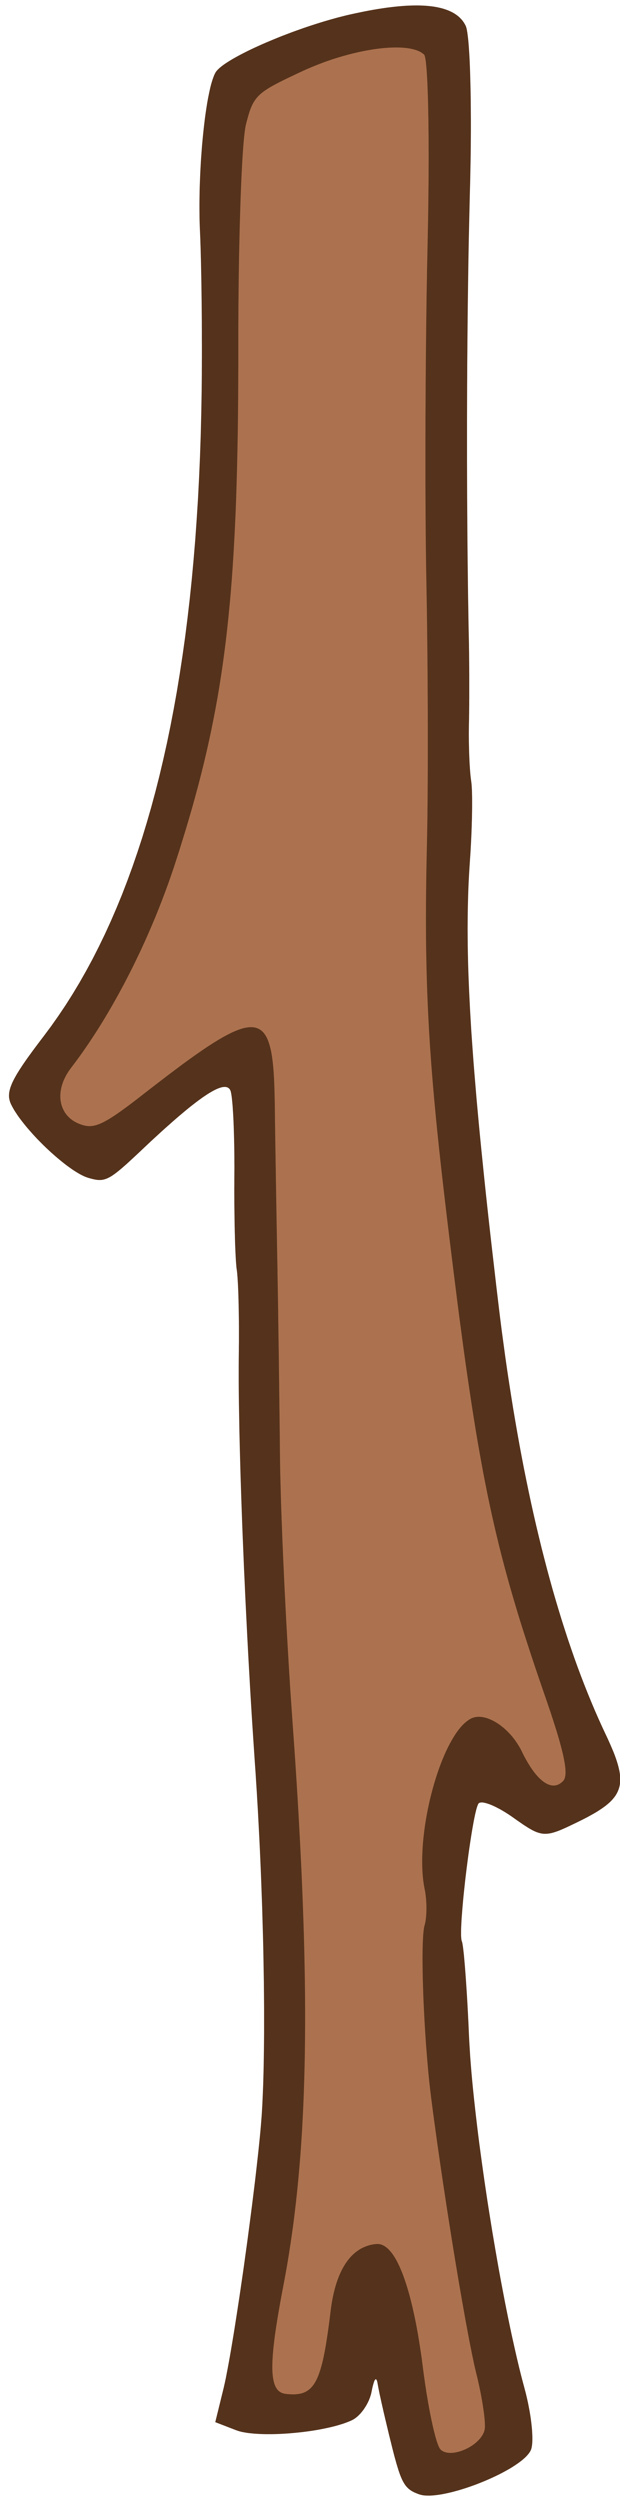 <?xml version="1.0" encoding="UTF-8" standalone="no"?>
<!DOCTYPE svg PUBLIC "-//W3C//DTD SVG 1.1//EN" "http://www.w3.org/Graphics/SVG/1.1/DTD/svg11.dtd">
<svg version="1.1" xmlns="http://www.w3.org/2000/svg" xmlns:xlink="http://www.w3.org/1999/xlink" preserveAspectRatio="xMidYMid meet" viewBox="0 0 160 645" width="160" height="645"><defs><path d="M93.24 7.15L115.58 8.77L114.63 184.77L119.88 313.66L136.55 404.22L152.95 462.07L139.99 469.31L119.93 455.29L113.27 505.7L131.41 631.5L106.87 638.12L96.46 592.8L87.72 619.56L64.08 621.64L75.01 539.42L67.54 395.17L64.3 270.46L24 302.07L9.43 282.36L48.51 201.03L59.41 120.87L58.86 31.82L62.38 19.88L93.24 7.15Z" id="cFbfNF4Xw"></path><path d="M109.1 1.44L109.89 1.48L110.65 1.55L111.38 1.63L112.08 1.73L112.76 1.85L113.41 1.99L114.04 2.14L114.63 2.32L115.2 2.51L115.75 2.72L116.26 2.95L116.75 3.19L117.22 3.46L117.65 3.74L118.06 4.04L118.45 4.36L118.8 4.7L119.13 5.05L119.44 5.43L119.71 5.82L119.96 6.23L120.18 6.66L120.27 6.87L120.35 7.15L120.44 7.48L120.51 7.87L120.59 8.32L120.66 8.82L120.73 9.38L120.8 9.99L120.87 10.65L120.93 11.36L120.99 12.12L121.04 12.92L121.1 13.77L121.15 14.67L121.2 15.6L121.24 16.58L121.28 17.6L121.32 18.66L121.35 19.75L121.38 20.88L121.41 22.04L121.44 23.24L121.46 24.46L121.48 25.72L121.49 27.01L121.5 28.32L121.51 29.66L121.52 31.03L121.52 32.42L121.52 33.83L121.51 35.26L121.5 36.71L121.49 38.17L121.47 39.66L121.45 41.16L121.42 42.67L121.39 44.19L121.36 45.73L121.33 47.27L121.28 48.83L121.22 51.34L121.16 53.91L121.1 56.53L121.04 59.19L120.98 61.89L120.93 64.63L120.88 67.41L120.84 70.23L120.8 73.08L120.76 75.96L120.72 78.87L120.69 81.8L120.66 84.76L120.63 87.74L120.61 90.74L120.58 93.75L120.57 96.78L120.55 99.82L120.54 102.88L120.53 105.93L120.52 109L120.52 112.06L120.52 115.13L120.52 118.19L120.53 121.25L120.54 124.31L120.55 127.35L120.57 130.38L120.59 133.4L120.61 136.4L120.63 139.39L120.66 142.35L120.69 145.29L120.73 148.21L120.76 151.09L120.8 153.95L120.85 156.77L120.89 159.56L120.94 162.31L121 165.03L121.01 165.52L121.02 166.02L121.03 166.53L121.03 167.06L121.04 167.59L121.05 168.13L121.06 168.68L121.06 169.24L121.07 169.8L121.07 170.37L121.08 170.94L121.08 171.52L121.09 172.1L121.09 172.69L121.09 173.27L121.1 173.86L121.1 174.45L121.1 175.04L121.1 175.63L121.1 176.22L121.1 176.8L121.1 177.39L121.1 177.97L121.1 178.54L121.1 179.11L121.1 179.68L121.1 180.24L121.09 180.79L121.09 181.33L121.09 181.87L121.08 182.4L121.08 182.91L121.07 183.42L121.07 183.92L121.06 184.4L121.05 184.87L121.05 185.33L121.04 185.77L121.03 186.2L121.02 186.61L121.01 187.02L121.01 187.43L121 187.85L121 188.27L120.99 188.69L120.99 189.11L120.99 189.54L120.99 189.96L121 190.39L121 190.82L121 191.25L121.01 191.68L121.02 192.1L121.03 192.53L121.04 192.95L121.05 193.37L121.06 193.79L121.07 194.21L121.09 194.62L121.1 195.02L121.12 195.42L121.14 195.82L121.15 196.21L121.17 196.59L121.19 196.97L121.21 197.34L121.24 197.7L121.26 198.05L121.28 198.4L121.31 198.73L121.33 199.05L121.36 199.37L121.38 199.67L121.41 199.97L121.44 200.25L121.47 200.51L121.5 200.77L121.53 201.01L121.56 201.24L121.59 201.45L121.62 201.67L121.65 201.92L121.68 202.18L121.71 202.47L121.73 202.78L121.75 203.12L121.77 203.47L121.79 203.84L121.8 204.23L121.81 204.64L121.82 205.07L121.83 205.51L121.84 205.97L121.84 206.45L121.84 206.94L121.84 207.45L121.84 207.97L121.84 208.5L121.83 209.04L121.82 209.6L121.81 210.17L121.8 210.74L121.79 211.33L121.77 211.93L121.75 212.53L121.74 213.14L121.71 213.76L121.69 214.39L121.67 215.02L121.64 215.65L121.61 216.29L121.58 216.94L121.55 217.58L121.51 218.23L121.48 218.88L121.44 219.53L121.4 220.18L121.36 220.83L121.31 221.48L121.27 222.13L121.15 223.96L121.04 225.81L120.94 227.69L120.86 229.6L120.8 231.54L120.75 233.51L120.71 235.52L120.69 237.56L120.68 239.64L120.69 241.77L120.71 243.94L120.75 246.16L120.8 248.42L120.87 250.74L120.96 253.11L121.06 255.53L121.18 258.01L121.31 260.56L121.46 263.16L121.62 265.83L121.81 268.57L122.01 271.38L122.22 274.25L122.46 277.21L122.71 280.23L122.97 283.34L123.26 286.53L123.56 289.8L123.88 293.15L124.22 296.59L124.58 300.12L124.95 303.75L125.34 307.47L125.75 311.28L126.18 315.2L126.63 319.21L127.1 323.33L127.59 327.55L128.09 331.88L128.62 336.33L129.04 339.81L129.48 343.27L129.94 346.68L130.4 350.07L130.88 353.41L131.38 356.73L131.89 360L132.41 363.25L132.95 366.45L133.5 369.62L134.06 372.76L134.64 375.86L135.23 378.92L135.84 381.95L136.46 384.94L137.09 387.89L137.74 390.81L138.4 393.69L139.08 396.54L139.76 399.34L140.47 402.11L141.18 404.85L141.91 407.54L142.65 410.2L143.41 412.82L144.18 415.4L144.96 417.95L145.76 420.45L146.56 422.92L147.39 425.35L148.22 427.75L149.07 430.1L149.93 432.41L150.81 434.69L151.7 436.93L152.6 439.12L153.51 441.28L154.44 443.4L155.38 445.48L156.33 447.52L156.79 448.49L157.21 449.42L157.61 450.32L157.98 451.19L158.33 452.02L158.64 452.82L158.92 453.59L159.17 454.34L159.39 455.05L159.58 455.74L159.74 456.41L159.87 457.05L159.97 457.67L160.03 458.26L160.06 458.84L160.06 459.4L160.02 459.94L159.96 460.46L159.85 460.97L159.71 461.46L159.54 461.94L159.33 462.4L159.09 462.86L158.81 463.31L158.49 463.74L158.14 464.17L157.75 464.6L157.32 465.02L156.85 465.43L156.35 465.84L155.8 466.25L155.22 466.66L154.6 467.07L153.94 467.49L153.24 467.9L152.49 468.32L151.71 468.75L150.89 469.18L150.02 469.62L149.11 470.07L148.47 470.38L147.86 470.67L147.28 470.95L146.73 471.21L146.2 471.46L145.69 471.69L145.21 471.9L144.75 472.1L144.31 472.28L143.89 472.44L143.48 472.58L143.09 472.71L142.71 472.82L142.35 472.92L141.99 472.99L141.65 473.05L141.31 473.09L140.98 473.11L140.65 473.12L140.33 473.11L140.01 473.08L139.7 473.03L139.38 472.96L139.05 472.87L138.73 472.77L138.4 472.65L138.06 472.51L137.72 472.35L137.36 472.17L137 471.97L136.62 471.75L136.23 471.52L135.83 471.26L135.4 470.99L134.96 470.7L134.5 470.38L134.02 470.05L133.51 469.7L132.99 469.33L132.43 468.93L132.11 468.71L131.8 468.49L131.48 468.28L131.17 468.07L130.85 467.87L130.54 467.67L130.23 467.48L129.93 467.3L129.63 467.12L129.33 466.95L129.04 466.78L128.75 466.63L128.46 466.48L128.18 466.33L127.9 466.19L127.63 466.06L127.37 465.94L127.11 465.82L126.85 465.71L126.61 465.61L126.37 465.52L126.13 465.43L125.91 465.36L125.69 465.29L125.48 465.23L125.27 465.17L125.08 465.13L124.89 465.09L124.72 465.06L124.55 465.04L124.39 465.03L124.25 465.03L124.11 465.04L123.98 465.06L123.87 465.08L123.76 465.12L123.67 465.16L123.59 465.22L123.52 465.28L123.46 465.35L123.33 465.6L123.2 465.95L123.05 466.39L122.9 466.93L122.75 467.54L122.59 468.23L122.43 469L122.26 469.84L122.1 470.73L121.93 471.69L121.76 472.69L121.59 473.75L121.42 474.84L121.25 475.97L121.08 477.13L120.91 478.32L120.75 479.53L120.59 480.75L120.43 481.99L120.28 483.22L120.13 484.46L119.99 485.69L119.86 486.91L119.73 488.11L119.61 489.3L119.5 490.45L119.4 491.57L119.31 492.66L119.23 493.7L119.15 494.69L119.09 495.63L119.05 496.52L119.01 497.33L118.99 498.08L118.99 498.76L118.99 499.35L119.02 499.86L119.06 500.28L119.11 500.61L119.18 500.83L119.22 500.93L119.26 501.06L119.3 501.22L119.34 501.43L119.38 501.66L119.42 501.93L119.47 502.23L119.51 502.57L119.56 502.93L119.6 503.32L119.65 503.75L119.7 504.2L119.75 504.68L119.79 505.19L119.84 505.72L119.89 506.28L119.94 506.86L119.99 507.47L120.04 508.09L120.09 508.75L120.14 509.42L120.19 510.11L120.24 510.82L120.29 511.55L120.34 512.3L120.39 513.07L120.44 513.85L120.49 514.65L120.54 515.47L120.59 516.29L120.64 517.14L120.68 517.99L120.73 518.85L120.78 519.73L120.82 520.62L120.87 521.51L120.91 522.42L120.95 523.33L120.99 524.25L121.03 525.17L121.12 526.92L121.23 528.75L121.35 530.66L121.5 532.64L121.67 534.69L121.86 536.8L122.07 538.97L122.3 541.19L122.55 543.47L122.81 545.79L123.09 548.15L123.38 550.56L123.69 552.99L124.02 555.46L124.36 557.95L124.71 560.46L125.07 562.99L125.45 565.54L125.83 568.09L126.23 570.64L126.64 573.19L127.05 575.74L127.48 578.29L127.91 580.81L128.35 583.33L128.79 585.82L129.24 588.28L129.7 590.71L130.16 593.12L130.62 595.48L131.09 597.8L131.56 600.07L132.03 602.29L132.51 604.46L132.98 606.56L133.45 608.61L133.92 610.58L134.39 612.49L134.86 614.31L135.33 616.06L135.46 616.57L135.6 617.08L135.73 617.6L135.85 618.11L135.97 618.63L136.09 619.14L136.2 619.65L136.31 620.16L136.41 620.67L136.5 621.17L136.6 621.67L136.69 622.17L136.77 622.66L136.85 623.14L136.92 623.62L136.99 624.1L137.05 624.56L137.11 625.02L137.16 625.47L137.21 625.92L137.25 626.35L137.29 626.77L137.32 627.19L137.34 627.59L137.36 627.99L137.38 628.37L137.39 628.73L137.39 629.09L137.39 629.43L137.38 629.76L137.37 630.08L137.35 630.38L137.32 630.66L137.29 630.93L137.25 631.18L137.21 631.42L137.16 631.64L137.1 631.84L137.04 632.02L136.97 632.18L136.75 632.58L136.47 632.99L136.12 633.41L135.72 633.84L135.26 634.27L134.75 634.71L134.19 635.15L133.58 635.59L132.93 636.03L132.24 636.48L131.52 636.92L130.76 637.35L129.96 637.79L129.15 638.22L128.3 638.64L127.44 639.05L126.55 639.46L125.66 639.85L124.74 640.24L123.82 640.61L122.9 640.97L121.97 641.31L121.04 641.64L120.11 641.95L119.19 642.24L118.28 642.51L117.38 642.76L116.5 642.99L115.63 643.19L114.79 643.37L113.97 643.53L113.18 643.65L112.42 643.75L111.69 643.82L111 643.86L110.35 643.86L109.74 643.84L109.18 643.78L108.67 643.68L108.21 643.55L107.92 643.44L107.64 643.34L107.38 643.23L107.12 643.12L106.87 643.01L106.64 642.89L106.41 642.77L106.19 642.64L105.98 642.5L105.78 642.36L105.58 642.21L105.39 642.05L105.21 641.87L105.03 641.69L104.86 641.5L104.69 641.29L104.53 641.07L104.37 640.83L104.22 640.58L104.06 640.31L103.91 640.03L103.76 639.73L103.62 639.41L103.47 639.07L103.33 638.71L103.18 638.33L103.04 637.92L102.89 637.5L102.75 637.05L102.6 636.57L102.45 636.07L102.29 635.55L102.14 635L101.98 634.42L101.81 633.81L101.64 633.17L101.47 632.5L101.29 631.8L101.11 631.07L100.92 630.3L100.8 629.82L100.68 629.34L100.56 628.85L100.44 628.37L100.32 627.88L100.21 627.4L100.09 626.92L99.98 626.44L99.86 625.96L99.75 625.49L99.64 625.02L99.53 624.56L99.42 624.1L99.31 623.64L99.21 623.19L99.1 622.74L99 622.31L98.9 621.88L98.81 621.45L98.71 621.04L98.62 620.63L98.53 620.23L98.44 619.85L98.36 619.47L98.28 619.1L98.2 618.74L98.13 618.4L98.05 618.07L97.98 617.75L97.92 617.44L97.86 617.14L97.8 616.86L97.75 616.6L97.7 616.35L97.65 616.11L97.61 615.89L97.57 615.69L97.54 615.5L97.51 615.34L97.48 615.19L97.45 615.02L97.43 614.86L97.4 614.72L97.37 614.59L97.34 614.46L97.31 614.35L97.27 614.25L97.24 614.16L97.21 614.08L97.18 614.02L97.14 613.96L97.11 613.92L97.07 613.88L97.04 613.86L97 613.85L96.96 613.84L96.92 613.85L96.89 613.88L96.85 613.91L96.81 613.95L96.77 614L96.73 614.07L96.68 614.14L96.64 614.23L96.6 614.33L96.56 614.44L96.51 614.56L96.47 614.69L96.42 614.83L96.38 614.98L96.33 615.15L96.28 615.32L96.23 615.51L96.18 615.71L96.13 615.92L96.08 616.14L96.03 616.37L95.98 616.61L95.93 616.86L95.88 617.12L95.83 617.35L95.78 617.57L95.72 617.79L95.65 618.02L95.58 618.24L95.51 618.46L95.43 618.69L95.34 618.91L95.25 619.14L95.16 619.36L95.05 619.58L94.95 619.8L94.84 620.02L94.73 620.23L94.61 620.44L94.49 620.66L94.36 620.86L94.23 621.07L94.1 621.27L93.97 621.47L93.83 621.67L93.69 621.86L93.54 622.05L93.4 622.23L93.25 622.41L93.1 622.59L92.95 622.76L92.79 622.92L92.63 623.08L92.48 623.23L92.32 623.38L92.16 623.52L92 623.65L91.83 623.78L91.67 623.9L91.51 624.02L91.34 624.12L91.18 624.22L91.01 624.31L90.85 624.4L90.32 624.64L89.75 624.87L89.14 625.1L88.51 625.32L87.84 625.53L87.14 625.74L86.41 625.94L85.66 626.13L84.88 626.31L84.09 626.48L83.27 626.65L82.44 626.81L81.6 626.96L80.74 627.1L79.87 627.23L78.99 627.35L78.11 627.46L77.22 627.56L76.33 627.65L75.44 627.73L74.55 627.81L73.67 627.87L72.8 627.92L71.93 627.96L71.07 627.99L70.23 628.01L69.4 628.01L68.58 628.01L67.79 627.99L67.02 627.96L66.27 627.92L65.55 627.87L64.85 627.8L64.18 627.73L63.55 627.64L62.95 627.53L62.38 627.42L61.86 627.29L61.37 627.14L60.93 626.99L55.55 624.91L57.63 616.44L57.84 615.54L58.07 614.51L58.31 613.37L58.55 612.11L58.81 610.75L59.08 609.29L59.36 607.73L59.64 606.09L59.93 604.37L60.23 602.57L60.53 600.71L60.83 598.78L61.14 596.8L61.45 594.77L61.77 592.69L62.08 590.57L62.39 588.43L62.71 586.26L63.02 584.07L63.32 581.86L63.63 579.65L63.93 577.44L64.22 575.23L64.51 573.03L64.79 570.86L65.07 568.7L65.33 566.58L65.59 564.49L65.84 562.44L66.07 560.44L66.29 558.5L66.5 556.61L66.7 554.8L66.88 553.05L67.05 551.39L67.2 549.81L67.33 548.32L67.44 546.93L67.54 545.64L67.61 544.46L67.7 542.93L67.77 541.34L67.84 539.69L67.91 537.98L67.96 536.21L68.01 534.39L68.05 532.51L68.08 530.58L68.11 528.6L68.13 526.57L68.15 524.5L68.15 522.39L68.15 520.24L68.15 518.05L68.13 515.82L68.11 513.56L68.09 511.27L68.05 508.95L68.01 506.6L67.97 504.22L67.92 501.83L67.86 499.41L67.79 496.98L67.72 494.53L67.65 492.07L67.56 489.59L67.47 487.11L67.38 484.62L67.28 482.12L67.17 479.62L67.06 477.12L66.94 474.62L66.81 472.13L66.68 469.64L66.55 467.16L66.4 464.69L66.26 462.24L66.1 459.8L65.95 457.37L65.78 454.97L65.59 452.14L65.4 449.27L65.21 446.38L65.02 443.46L64.84 440.52L64.66 437.56L64.49 434.59L64.32 431.6L64.15 428.61L63.99 425.61L63.83 422.6L63.68 419.6L63.53 416.6L63.38 413.61L63.24 410.63L63.11 407.66L62.97 404.71L62.85 401.77L62.73 398.87L62.61 395.99L62.5 393.13L62.4 390.32L62.3 387.53L62.21 384.79L62.12 382.09L62.04 379.44L61.97 376.83L61.9 374.28L61.84 371.79L61.78 369.35L61.74 366.98L61.7 364.67L61.66 362.43L61.63 360.26L61.61 358.17L61.6 356.16L61.6 354.23L61.6 352.38L61.61 350.63L61.63 348.96L61.64 348.29L61.64 347.61L61.65 346.93L61.66 346.26L61.66 345.58L61.66 344.91L61.66 344.23L61.66 343.56L61.66 342.89L61.66 342.23L61.65 341.57L61.65 340.92L61.64 340.27L61.63 339.63L61.62 339L61.61 338.37L61.6 337.75L61.59 337.15L61.58 336.55L61.56 335.96L61.55 335.39L61.53 334.83L61.52 334.28L61.5 333.74L61.48 333.22L61.46 332.72L61.44 332.23L61.42 331.75L61.4 331.3L61.37 330.86L61.35 330.44L61.32 330.04L61.3 329.66L61.27 329.3L61.24 328.96L61.22 328.65L61.19 328.35L61.16 328.08L61.13 327.84L61.1 327.62L61.07 327.39L61.03 327.14L61 326.86L60.98 326.55L60.95 326.21L60.92 325.84L60.89 325.45L60.86 325.04L60.84 324.59L60.81 324.13L60.79 323.64L60.76 323.13L60.74 322.6L60.72 322.05L60.69 321.48L60.67 320.89L60.65 320.28L60.63 319.66L60.62 319.01L60.6 318.36L60.58 317.69L60.57 317L60.55 316.3L60.54 315.59L60.53 314.87L60.52 314.13L60.51 313.39L60.5 312.63L60.49 311.87L60.48 311.1L60.47 310.33L60.47 309.55L60.47 308.76L60.46 307.97L60.46 307.17L60.46 306.37L60.47 305.58L60.47 304.77L60.47 303.97L60.48 303.17L60.48 302.37L60.49 301.58L60.49 300.79L60.48 300L60.48 299.22L60.48 298.45L60.47 297.69L60.46 296.93L60.45 296.18L60.44 295.44L60.42 294.71L60.41 294L60.39 293.29L60.37 292.6L60.35 291.92L60.33 291.25L60.31 290.6L60.28 289.96L60.26 289.34L60.23 288.74L60.2 288.15L60.17 287.58L60.14 287.04L60.1 286.51L60.07 286L60.04 285.51L60 285.04L59.96 284.6L59.92 284.18L59.88 283.78L59.84 283.41L59.8 283.06L59.76 282.74L59.71 282.45L59.67 282.18L59.62 281.95L59.58 281.74L59.53 281.56L59.48 281.41L59.43 281.29L59.32 281.08L59.18 280.9L59.02 280.75L58.84 280.63L58.64 280.53L58.42 280.47L58.18 280.43L57.91 280.43L57.62 280.45L57.31 280.5L56.98 280.58L56.63 280.7L56.25 280.84L55.85 281.01L55.43 281.21L54.99 281.44L54.52 281.71L54.02 282L53.51 282.32L52.97 282.68L52.4 283.06L51.82 283.48L51.2 283.93L50.56 284.41L49.9 284.92L49.21 285.46L48.5 286.03L47.76 286.64L47 287.28L46.21 287.94L45.39 288.65L44.55 289.38L43.69 290.15L42.79 290.94L41.87 291.77L40.92 292.64L39.95 293.53L38.94 294.46L37.91 295.43L36.86 296.42L36.21 297.04L35.59 297.62L35 298.17L34.43 298.7L33.89 299.2L33.38 299.67L32.89 300.12L32.42 300.54L31.97 300.93L31.55 301.3L31.14 301.65L30.75 301.97L30.38 302.27L30.02 302.55L29.68 302.81L29.35 303.04L29.04 303.26L28.74 303.45L28.44 303.63L28.16 303.78L27.88 303.92L27.61 304.04L27.35 304.14L27.09 304.23L26.84 304.3L26.59 304.36L26.34 304.4L26.09 304.43L25.84 304.44L25.59 304.44L25.33 304.43L25.08 304.41L24.81 304.37L24.54 304.33L24.27 304.27L23.98 304.21L23.69 304.14L23.38 304.05L23.06 303.97L22.73 303.87L22.33 303.73L21.9 303.57L21.45 303.36L20.98 303.13L20.5 302.87L19.99 302.57L19.47 302.25L18.94 301.91L18.4 301.54L17.84 301.14L17.27 300.73L16.7 300.29L16.12 299.83L15.53 299.35L14.94 298.86L14.34 298.35L13.75 297.83L13.15 297.3L12.56 296.75L11.96 296.19L11.38 295.63L10.79 295.05L10.22 294.47L9.65 293.89L9.1 293.3L8.55 292.71L8.02 292.11L7.5 291.52L6.99 290.93L6.51 290.35L6.04 289.76L5.59 289.19L5.16 288.62L4.75 288.06L4.37 287.5L4.01 286.96L3.68 286.44L3.38 285.92L3.11 285.42L2.86 284.94L2.75 284.69L2.65 284.44L2.56 284.19L2.49 283.94L2.43 283.69L2.38 283.43L2.34 283.17L2.32 282.9L2.32 282.63L2.33 282.35L2.35 282.06L2.39 281.76L2.45 281.46L2.52 281.15L2.61 280.83L2.71 280.49L2.84 280.15L2.98 279.79L3.13 279.42L3.31 279.04L3.51 278.64L3.72 278.23L3.96 277.8L4.21 277.35L4.48 276.89L4.78 276.41L5.09 275.91L5.43 275.4L5.78 274.86L6.16 274.3L6.56 273.72L6.98 273.12L7.43 272.49L7.9 271.85L8.39 271.17L8.91 270.47L9.45 269.75L10.01 269L10.6 268.22L11.21 267.42L13.17 264.79L15.07 262.09L16.93 259.32L18.74 256.46L20.5 253.53L22.21 250.52L23.88 247.43L25.49 244.26L27.06 241.02L28.58 237.69L30.05 234.29L31.48 230.81L32.85 227.25L34.18 223.61L35.46 219.89L36.7 216.1L37.88 212.22L39.02 208.27L40.11 204.23L41.15 200.12L42.14 195.92L43.09 191.65L43.99 187.29L44.84 182.86L45.65 178.34L46.4 173.74L47.11 169.07L47.78 164.31L48.39 159.47L48.96 154.55L49.48 149.54L49.95 144.46L50.38 139.3L50.75 134.05L51.09 128.72L51.37 123.31L51.61 117.82L51.8 112.24L51.94 106.58L52.04 100.84L52.05 99.8L52.06 98.75L52.07 97.68L52.08 96.59L52.08 95.5L52.09 94.39L52.09 93.27L52.1 92.15L52.1 91.01L52.1 89.88L52.1 88.73L52.09 87.59L52.09 86.44L52.09 85.3L52.08 84.15L52.08 83.01L52.07 81.87L52.06 80.74L52.05 79.61L52.04 78.49L52.03 77.38L52.01 76.28L52 75.19L51.98 74.12L51.97 73.06L51.95 72.01L51.93 70.99L51.91 69.98L51.89 68.99L51.87 68.03L51.85 67.08L51.82 66.16L51.8 65.27L51.78 64.4L51.75 63.56L51.72 62.75L51.7 61.97L51.67 61.23L51.64 60.51L51.61 59.83L51.56 58.67L51.52 57.49L51.49 56.29L51.48 55.08L51.47 53.85L51.47 52.61L51.48 51.37L51.5 50.11L51.52 48.85L51.56 47.59L51.61 46.32L51.66 45.06L51.72 43.8L51.79 42.55L51.86 41.3L51.95 40.06L52.04 38.84L52.13 37.63L52.24 36.43L52.35 35.25L52.47 34.1L52.59 32.96L52.72 31.85L52.85 30.77L52.99 29.71L53.14 28.68L53.29 27.69L53.44 26.73L53.6 25.81L53.77 24.93L53.94 24.09L54.11 23.29L54.28 22.54L54.46 21.83L54.65 21.17L54.84 20.57L55.03 20.02L55.22 19.52L55.41 19.09L55.61 18.71L55.8 18.42L56.06 18.12L56.37 17.8L56.73 17.47L57.16 17.12L57.63 16.76L58.15 16.4L58.73 16.02L59.35 15.63L60.01 15.23L60.72 14.83L61.46 14.42L62.25 14L63.07 13.58L63.92 13.15L64.81 12.72L65.72 12.29L66.67 11.86L67.64 11.42L68.63 10.99L69.65 10.56L70.68 10.13L71.73 9.7L72.8 9.27L73.88 8.86L74.98 8.44L76.08 8.03L77.19 7.64L78.31 7.24L79.43 6.86L80.55 6.49L81.67 6.13L82.78 5.78L83.9 5.44L85 5.12L86.1 4.81L87.18 4.51L88.26 4.24L89.31 3.97L90.35 3.73L91.63 3.45L92.87 3.19L94.09 2.94L95.28 2.71L96.44 2.5L97.58 2.31L98.69 2.14L99.77 1.98L100.82 1.85L101.85 1.73L102.85 1.63L103.83 1.55L104.77 1.48L105.69 1.44L106.59 1.41L107.45 1.4L108.29 1.41L109.1 1.44ZM100.37 12.3L99.57 12.36L98.74 12.43L97.9 12.52L97.04 12.63L96.16 12.76L95.27 12.91L94.36 13.07L93.45 13.25L92.51 13.45L91.57 13.67L90.62 13.9L89.66 14.15L88.69 14.42L87.72 14.7L86.74 15L85.76 15.31L84.78 15.65L83.8 15.99L82.82 16.36L81.83 16.74L80.86 17.13L79.88 17.54L78.91 17.96L77.95 18.4L77.07 18.81L76.24 19.2L75.45 19.58L74.7 19.93L73.98 20.28L73.3 20.61L72.66 20.93L72.05 21.24L71.47 21.54L70.92 21.83L70.41 22.11L69.92 22.38L69.47 22.66L69.04 22.92L68.63 23.19L68.25 23.45L67.9 23.71L67.56 23.97L67.25 24.24L66.96 24.5L66.69 24.77L66.43 25.05L66.19 25.33L65.97 25.62L65.76 25.91L65.56 26.22L65.37 26.53L65.2 26.86L65.03 27.2L64.87 27.56L64.72 27.93L64.57 28.31L64.43 28.71L64.3 29.13L64.16 29.58L64.02 30.04L63.89 30.52L63.75 31.03L63.61 31.56L63.47 32.11L63.39 32.48L63.31 32.92L63.23 33.44L63.15 34.03L63.07 34.7L62.99 35.44L62.91 36.25L62.84 37.12L62.76 38.06L62.69 39.06L62.62 40.12L62.55 41.25L62.48 42.43L62.42 43.66L62.35 44.95L62.29 46.29L62.23 47.69L62.17 49.13L62.11 50.61L62.06 52.14L62.01 53.72L61.96 55.33L61.91 56.98L61.86 58.67L61.82 60.4L61.78 62.16L61.74 63.95L61.7 65.77L61.67 67.61L61.64 69.48L61.61 71.38L61.59 73.3L61.57 75.24L61.55 77.19L61.53 79.17L61.52 81.15L61.51 83.15L61.5 85.16L61.5 87.18L61.5 89.21L61.5 94.06L61.48 98.77L61.45 103.35L61.41 107.81L61.35 112.14L61.27 116.35L61.18 120.45L61.07 124.44L60.95 128.32L60.81 132.1L60.64 135.79L60.46 139.39L60.26 142.9L60.04 146.34L59.8 149.69L59.54 152.97L59.25 156.19L58.94 159.34L58.61 162.44L58.26 165.48L57.88 168.47L57.48 171.42L57.05 174.33L56.6 177.2L56.12 180.05L55.61 182.87L55.07 185.67L54.51 188.45L53.92 191.22L53.3 193.98L52.65 196.74L51.97 199.5L51.26 202.27L50.51 205.06L49.74 207.86L48.93 210.67L48.09 213.52L47.21 216.39L46.31 219.3L45.36 222.25L44.88 223.73L44.38 225.2L43.87 226.68L43.35 228.15L42.81 229.62L42.26 231.09L41.7 232.55L41.13 234.01L40.55 235.47L39.96 236.92L39.35 238.36L38.74 239.8L38.11 241.24L37.48 242.66L36.83 244.08L36.18 245.49L35.51 246.89L34.84 248.29L34.16 249.67L33.47 251.04L32.77 252.4L32.07 253.75L31.35 255.09L30.63 256.42L29.9 257.73L29.17 259.03L28.43 260.32L27.68 261.59L26.93 262.85L26.17 264.09L25.41 265.31L24.64 266.52L23.86 267.71L23.09 268.88L22.3 270.04L21.52 271.17L20.73 272.29L19.93 273.39L19.13 274.46L18.33 275.52L17.99 275.99L17.66 276.46L17.37 276.93L17.09 277.4L16.84 277.88L16.61 278.35L16.4 278.82L16.22 279.29L16.06 279.76L15.92 280.23L15.81 280.7L15.72 281.16L15.64 281.61L15.6 282.07L15.57 282.51L15.57 282.96L15.58 283.39L15.62 283.82L15.69 284.24L15.77 284.65L15.87 285.06L16 285.45L16.14 285.84L16.31 286.21L16.5 286.58L16.7 286.93L16.93 287.27L17.18 287.6L17.45 287.92L17.74 288.22L18.05 288.51L18.38 288.78L18.73 289.04L19.1 289.28L19.49 289.5L19.89 289.71L20.32 289.9L20.77 290.07L21.23 290.23L21.71 290.36L21.94 290.41L22.17 290.46L22.4 290.49L22.62 290.52L22.86 290.53L23.09 290.54L23.32 290.53L23.56 290.52L23.81 290.49L24.06 290.45L24.31 290.4L24.57 290.34L24.84 290.27L25.11 290.18L25.4 290.08L25.69 289.97L25.99 289.84L26.3 289.7L26.62 289.55L26.95 289.38L27.29 289.19L27.65 288.99L28.02 288.78L28.4 288.55L28.79 288.3L29.2 288.04L29.63 287.76L30.07 287.46L30.53 287.14L31 286.81L31.49 286.46L32 286.09L32.53 285.7L33.08 285.3L33.65 284.87L34.24 284.42L34.85 283.96L35.49 283.47L36.14 282.96L36.82 282.43L39.05 280.7L41.18 279.06L43.22 277.5L45.16 276.04L47 274.66L48.76 273.38L50.43 272.19L52.01 271.09L53.51 270.07L54.93 269.16L56.27 268.33L57.53 267.59L58.72 266.95L59.83 266.39L60.88 265.93L61.86 265.56L62.77 265.28L63.62 265.1L64.41 265.01L65.14 265.01L65.81 265.1L66.43 265.29L67 265.57L67.52 265.94L67.99 266.4L68.41 266.96L68.8 267.62L69.14 268.36L69.44 269.21L69.71 270.14L69.95 271.17L70.15 272.3L70.32 273.51L70.47 274.83L70.59 276.24L70.69 277.74L70.77 279.34L70.83 281.03L70.87 282.82L70.91 284.71L70.92 285.45L70.93 286.22L70.94 287.02L70.95 287.85L70.96 288.7L70.97 289.58L70.99 290.48L71 291.4L71.01 292.35L71.03 293.31L71.04 294.29L71.06 295.29L71.07 296.3L71.09 297.33L71.11 298.37L71.12 299.43L71.14 300.49L71.16 301.56L71.18 302.64L71.19 303.73L71.21 304.82L71.23 305.91L71.25 307.01L71.26 308.11L71.28 309.21L71.3 310.3L71.32 311.4L71.34 312.49L71.36 313.57L71.37 314.65L71.39 315.72L71.41 316.78L71.43 317.83L71.45 318.87L71.47 319.89L71.48 320.9L71.5 321.89L71.52 322.87L71.54 323.83L71.55 324.76L71.57 325.71L71.59 326.69L71.61 327.71L71.62 328.77L71.64 329.85L71.66 330.97L71.68 332.11L71.7 333.28L71.72 334.48L71.74 335.7L71.76 336.94L71.78 338.21L71.79 339.49L71.81 340.79L71.83 342.1L71.85 343.43L71.87 344.77L71.89 346.13L71.91 347.49L71.93 348.86L71.95 350.23L71.97 351.61L71.98 352.99L72 354.37L72.02 355.75L72.04 357.12L72.05 358.5L72.07 359.86L72.09 361.22L72.1 362.57L72.12 363.91L72.14 365.24L72.15 366.55L72.17 367.85L72.18 369.12L72.2 370.38L72.21 371.62L72.22 372.84L72.23 374.03L72.25 375.2L72.26 376.38L72.28 377.62L72.3 378.91L72.33 380.25L72.36 381.64L72.4 383.08L72.44 384.56L72.48 386.09L72.53 387.65L72.58 389.25L72.64 390.89L72.7 392.57L72.77 394.27L72.83 396L72.9 397.76L72.98 399.54L73.05 401.35L73.13 403.17L73.22 405.02L73.3 406.88L73.39 408.75L73.48 410.63L73.58 412.52L73.67 414.42L73.77 416.32L73.87 418.22L73.98 420.13L74.08 422.03L74.19 423.92L74.3 425.81L74.41 427.69L74.52 429.56L74.63 431.41L74.75 433.25L74.86 435.07L74.98 436.87L75.1 438.64L75.22 440.39L75.34 442.12L75.46 443.81L75.82 448.96L76.17 454L76.49 458.95L76.79 463.8L77.07 468.56L77.32 473.22L77.56 477.79L77.78 482.27L77.97 486.67L78.14 490.97L78.29 495.2L78.42 499.34L78.53 503.4L78.61 507.38L78.68 511.29L78.72 515.12L78.74 518.88L78.74 522.57L78.71 526.19L78.67 529.75L78.6 533.23L78.51 536.66L78.4 540.02L78.27 543.33L78.11 546.57L77.94 549.77L77.74 552.9L77.52 555.99L77.27 559.03L77.01 562.01L76.72 564.96L76.41 567.85L76.08 570.71L75.73 573.53L75.35 576.3L74.95 579.04L74.53 581.75L74.09 584.42L73.62 587.06L73.13 589.68L72.84 591.2L72.57 592.66L72.31 594.08L72.07 595.45L71.84 596.77L71.63 598.04L71.43 599.27L71.25 600.44L71.08 601.58L70.93 602.66L70.8 603.7L70.68 604.7L70.57 605.65L70.49 606.56L70.41 607.43L70.36 608.26L70.31 609.05L70.29 609.8L70.28 610.51L70.28 611.18L70.3 611.81L70.34 612.4L70.39 612.96L70.46 613.49L70.55 613.98L70.65 614.43L70.76 614.85L70.89 615.24L71.04 615.6L71.2 615.92L71.38 616.22L71.57 616.48L71.78 616.72L72.01 616.93L72.25 617.1L72.51 617.26L72.78 617.38L73.07 617.48L73.38 617.56L73.7 617.61L74.25 617.67L74.78 617.71L75.3 617.73L75.79 617.74L76.26 617.72L76.72 617.68L77.15 617.62L77.57 617.54L77.98 617.43L78.36 617.3L78.74 617.14L79.09 616.95L79.43 616.74L79.76 616.49L80.08 616.22L80.38 615.91L80.67 615.57L80.95 615.19L81.22 614.78L81.47 614.34L81.72 613.86L81.96 613.33L82.19 612.77L82.41 612.17L82.62 611.53L82.83 610.85L83.03 610.12L83.23 609.35L83.42 608.54L83.6 607.67L83.78 606.76L83.96 605.8L84.13 604.79L84.3 603.73L84.47 602.62L84.64 601.46L84.81 600.24L84.98 598.97L85.15 597.64L85.32 596.25L85.42 595.46L85.53 594.68L85.66 593.91L85.79 593.17L85.94 592.44L86.09 591.73L86.26 591.04L86.43 590.37L86.62 589.72L86.81 589.08L87.02 588.47L87.24 587.87L87.46 587.29L87.7 586.73L87.95 586.19L88.2 585.66L88.47 585.16L88.74 584.67L89.03 584.21L89.32 583.76L89.63 583.33L89.94 582.92L90.27 582.53L90.6 582.16L90.94 581.81L91.3 581.48L91.66 581.17L92.03 580.88L92.41 580.61L92.8 580.35L93.19 580.12L93.6 579.91L94.02 579.72L94.44 579.55L94.88 579.4L95.32 579.26L95.77 579.15L96.23 579.06L96.7 578.99L97.18 578.95L97.55 578.94L97.92 578.98L98.29 579.06L98.65 579.19L99.01 579.36L99.37 579.58L99.73 579.84L100.08 580.14L100.43 580.49L100.78 580.88L101.13 581.31L101.47 581.79L101.8 582.3L102.14 582.86L102.47 583.46L102.79 584.11L103.12 584.79L103.43 585.51L103.75 586.28L104.06 587.08L104.36 587.92L104.66 588.81L104.96 589.73L105.25 590.69L105.54 591.69L105.82 592.73L106.09 593.8L106.37 594.91L106.63 596.07L106.89 597.25L107.15 598.48L107.4 599.74L107.64 601.03L107.88 602.37L108.11 603.74L108.33 605.14L108.55 606.58L108.77 608.05L108.97 609.56L109.17 611.1L109.27 611.88L109.37 612.65L109.48 613.41L109.59 614.17L109.69 614.93L109.81 615.68L109.92 616.42L110.03 617.15L110.15 617.87L110.27 618.58L110.39 619.28L110.5 619.97L110.63 620.65L110.75 621.32L110.87 621.97L110.99 622.61L111.12 623.23L111.24 623.84L111.36 624.44L111.49 625.01L111.61 625.57L111.73 626.11L111.85 626.63L111.97 627.14L112.1 627.62L112.21 628.08L112.33 628.52L112.45 628.94L112.57 629.34L112.68 629.71L112.79 630.06L112.9 630.38L113.01 630.68L113.12 630.95L113.22 631.19L113.33 631.41L113.43 631.6L113.52 631.76L113.62 631.89L113.71 631.99L113.91 632.17L114.14 632.32L114.38 632.46L114.64 632.57L114.91 632.66L115.2 632.73L115.5 632.79L115.81 632.82L116.13 632.84L116.46 632.84L116.8 632.82L117.14 632.78L117.49 632.73L117.84 632.66L118.2 632.58L118.56 632.48L118.92 632.37L119.28 632.24L119.64 632.1L120 631.95L120.36 631.78L120.71 631.61L121.05 631.42L121.39 631.22L121.73 631.01L122.05 630.79L122.36 630.56L122.67 630.32L122.96 630.07L123.23 629.81L123.5 629.55L123.75 629.28L123.98 629L124.19 628.72L124.39 628.43L124.57 628.14L124.72 627.84L124.86 627.54L124.97 627.23L125.05 626.92L125.08 626.78L125.1 626.63L125.12 626.46L125.13 626.28L125.14 626.07L125.14 625.85L125.14 625.62L125.13 625.37L125.12 625.1L125.11 624.83L125.09 624.54L125.06 624.23L125.04 623.91L125 623.58L124.97 623.24L124.93 622.89L124.88 622.53L124.83 622.16L124.78 621.77L124.72 621.38L124.66 620.98L124.6 620.57L124.53 620.16L124.46 619.73L124.39 619.3L124.31 618.87L124.23 618.42L124.15 617.98L124.06 617.52L123.97 617.07L123.88 616.6L123.78 616.14L123.68 615.67L123.58 615.2L123.47 614.73L123.37 614.25L123.26 613.78L123.15 613.3L123.03 612.83L122.91 612.35L122.72 611.53L122.5 610.61L122.28 609.6L122.05 608.5L121.8 607.31L121.55 606.05L121.28 604.71L121.01 603.3L120.73 601.81L120.44 600.26L120.14 598.65L119.84 596.98L119.54 595.26L119.22 593.48L118.91 591.65L118.58 589.79L118.26 587.88L117.93 585.93L117.6 583.95L117.27 581.94L116.94 579.91L116.61 577.85L116.28 575.78L115.95 573.69L115.62 571.59L115.29 569.48L114.97 567.36L114.65 565.25L114.33 563.14L114.02 561.04L113.71 558.95L113.41 556.87L113.11 554.81L112.82 552.77L112.54 550.75L112.27 548.77L112 546.82L111.74 544.9L111.5 543.02L111.26 541.19L111.12 540.03L110.98 538.84L110.84 537.61L110.71 536.36L110.58 535.08L110.46 533.77L110.34 532.45L110.23 531.11L110.12 529.76L110.01 528.39L109.91 527.02L109.82 525.64L109.73 524.26L109.64 522.88L109.56 521.5L109.49 520.13L109.42 518.76L109.35 517.41L109.29 516.08L109.24 514.76L109.2 513.46L109.16 512.19L109.12 510.95L109.09 509.73L109.07 508.55L109.06 507.4L109.05 506.29L109.04 505.22L109.05 504.2L109.06 503.22L109.08 502.29L109.1 501.42L109.14 500.6L109.18 499.84L109.22 499.14L109.28 498.51L109.34 497.94L109.41 497.45L109.49 497.03L109.58 496.68L109.62 496.52L109.67 496.35L109.71 496.18L109.75 495.99L109.78 495.8L109.82 495.61L109.85 495.4L109.88 495.2L109.9 494.98L109.93 494.77L109.95 494.54L109.97 494.32L109.99 494.08L110 493.85L110.02 493.61L110.03 493.37L110.04 493.12L110.04 492.88L110.05 492.63L110.05 492.38L110.05 492.12L110.04 491.87L110.04 491.61L110.03 491.36L110.02 491.1L110.01 490.84L109.99 490.59L109.98 490.33L109.96 490.08L109.94 489.82L109.91 489.57L109.88 489.32L109.86 489.07L109.82 488.82L109.79 488.58L109.76 488.33L109.72 488.1L109.68 487.86L109.63 487.63L109.59 487.4L109.39 486.33L109.23 485.22L109.11 484.06L109.02 482.87L108.97 481.65L108.95 480.39L108.96 479.11L109.01 477.81L109.08 476.48L109.18 475.14L109.32 473.78L109.48 472.42L109.66 471.04L109.88 469.67L110.12 468.29L110.38 466.92L110.67 465.55L110.97 464.19L111.31 462.84L111.66 461.51L112.03 460.2L112.42 458.91L112.83 457.65L113.25 456.42L113.69 455.22L114.15 454.05L114.62 452.92L115.1 451.84L115.6 450.8L116.11 449.81L116.63 448.88L117.16 448L117.69 447.17L118.24 446.41L118.79 445.72L119.35 445.09L119.92 444.54L120.49 444.06L121.06 443.66L121.63 443.34L121.92 443.22L122.21 443.12L122.51 443.04L122.82 442.98L123.14 442.95L123.46 442.93L123.79 442.93L124.13 442.96L124.47 443L124.81 443.06L125.16 443.14L125.52 443.24L125.88 443.35L126.23 443.49L126.6 443.64L126.96 443.8L127.32 443.99L127.69 444.19L128.05 444.4L128.42 444.63L128.78 444.87L129.14 445.13L129.49 445.41L129.85 445.69L130.2 445.99L130.55 446.31L130.89 446.63L131.22 446.97L131.56 447.32L131.88 447.68L132.2 448.05L132.51 448.44L132.81 448.83L133.1 449.24L133.38 449.65L133.66 450.07L133.92 450.5L134.18 450.94L134.42 451.39L134.65 451.85L134.93 452.42L135.21 452.98L135.5 453.51L135.78 454.03L136.07 454.53L136.35 455.01L136.64 455.47L136.92 455.92L137.21 456.34L137.5 456.75L137.78 457.13L138.07 457.5L138.35 457.84L138.64 458.17L138.92 458.48L139.2 458.77L139.49 459.03L139.77 459.28L140.05 459.51L140.32 459.72L140.6 459.9L140.87 460.07L141.14 460.22L141.41 460.34L141.68 460.45L141.95 460.53L142.21 460.6L142.47 460.64L142.73 460.66L142.98 460.66L143.23 460.64L143.48 460.6L143.73 460.53L143.97 460.45L144.21 460.34L144.44 460.21L144.67 460.06L144.9 459.89L145.12 459.69L145.34 459.48L145.45 459.35L145.54 459.2L145.63 459.04L145.71 458.86L145.77 458.66L145.83 458.44L145.87 458.21L145.91 457.95L145.93 457.68L145.94 457.39L145.94 457.07L145.93 456.74L145.91 456.39L145.87 456.01L145.83 455.62L145.77 455.2L145.7 454.76L145.62 454.31L145.53 453.82L145.43 453.32L145.32 452.79L145.19 452.25L145.05 451.67L144.9 451.08L144.74 450.46L144.56 449.81L144.38 449.15L144.18 448.45L143.97 447.73L143.75 446.99L143.51 446.22L143.26 445.43L143 444.61L142.73 443.76L142.44 442.89L142.15 441.98L141.84 441.06L141.51 440.1L141.18 439.12L140.83 438.1L139.81 435.15L138.83 432.28L137.88 429.47L136.97 426.72L136.09 424.02L135.24 421.38L134.41 418.77L133.62 416.2L132.86 413.66L132.12 411.14L131.4 408.63L130.71 406.14L130.04 403.65L129.39 401.15L128.76 398.64L128.15 396.12L127.55 393.57L126.97 390.99L126.4 388.38L125.84 385.72L125.3 383.01L124.76 380.25L124.24 377.42L123.72 374.53L123.2 371.56L122.69 368.51L122.19 365.37L121.68 362.13L121.18 358.79L120.67 355.35L120.16 351.79L119.65 348.11L119.14 344.31L118.61 340.37L118.08 336.29L117.55 332.06L117 327.68L116.44 323.14L115.86 318.43L115.27 313.55L114.92 310.56L114.58 307.64L114.25 304.78L113.93 301.99L113.63 299.27L113.34 296.6L113.07 293.99L112.8 291.43L112.55 288.92L112.32 286.45L112.09 284.03L111.88 281.65L111.68 279.3L111.49 276.99L111.31 274.7L111.15 272.44L110.99 270.21L110.85 267.99L110.72 265.79L110.6 263.61L110.49 261.44L110.39 259.27L110.3 257.1L110.22 254.94L110.15 252.77L110.09 250.6L110.04 248.42L110 246.22L109.96 244.01L109.94 241.78L109.93 239.53L109.92 237.25L109.93 234.95L109.94 232.61L109.96 230.23L109.99 227.82L110.02 225.37L110.07 222.87L110.12 220.32L110.18 217.72L110.2 216.57L110.23 215.36L110.25 214.1L110.27 212.78L110.29 211.42L110.31 210.02L110.32 208.56L110.34 207.07L110.35 205.54L110.36 203.97L110.37 202.36L110.38 200.73L110.39 199.06L110.39 197.36L110.4 195.64L110.4 193.89L110.4 192.12L110.4 190.33L110.4 188.52L110.4 186.7L110.39 184.87L110.39 183.02L110.38 181.17L110.37 179.31L110.36 177.44L110.35 175.58L110.34 173.71L110.32 171.84L110.31 169.98L110.29 168.13L110.27 166.29L110.25 164.45L110.23 162.64L110.21 160.83L110.18 159.05L110.16 157.28L110.13 155.54L110.1 153.82L110.07 152.13L110.04 150.46L110.01 148.78L109.98 147.04L109.95 145.24L109.93 143.38L109.9 141.47L109.88 139.51L109.86 137.5L109.85 135.45L109.83 133.36L109.82 131.22L109.81 129.05L109.8 126.85L109.79 124.61L109.79 122.35L109.79 120.06L109.79 117.76L109.79 115.43L109.79 113.08L109.8 110.73L109.8 108.36L109.81 105.99L109.83 103.61L109.84 101.23L109.85 98.84L109.87 96.47L109.89 94.1L109.91 91.74L109.93 89.39L109.96 87.06L109.98 84.75L110.01 82.45L110.04 80.18L110.07 77.94L110.1 75.73L110.14 73.55L110.18 71.4L110.21 69.3L110.26 67.23L110.3 65.21L110.34 63.24L110.38 61.29L110.42 59.37L110.46 57.46L110.49 55.57L110.52 53.7L110.54 51.85L110.56 50.03L110.58 48.24L110.6 46.47L110.61 44.73L110.61 43.02L110.62 41.35L110.62 39.7L110.61 38.1L110.61 36.53L110.6 35L110.58 33.51L110.57 32.06L110.55 30.66L110.52 29.3L110.5 27.98L110.47 26.72L110.44 25.5L110.4 24.34L110.36 23.23L110.32 22.18L110.28 21.18L110.23 20.24L110.18 19.36L110.13 18.54L110.07 17.79L110.01 17.1L109.95 16.47L109.89 15.91L109.82 15.43L109.75 15.01L109.68 14.67L109.6 14.4L109.52 14.2L109.44 14.09L109.13 13.82L108.78 13.58L108.39 13.35L107.97 13.15L107.5 12.97L107 12.81L106.47 12.67L105.91 12.55L105.31 12.45L104.69 12.37L104.03 12.31L103.35 12.27L102.64 12.25L101.91 12.25L101.15 12.27L100.37 12.3Z" id="a31oHpErPj"></path></defs><g><g><g><use xlink:href="#cFbfNF4Xw" opacity="1" fill="#ac724f" fill-opacity="1"></use><g><use xlink:href="#cFbfNF4Xw" opacity="1" fill-opacity="0" stroke="#000000" stroke-width="1" stroke-opacity="1"></use></g></g><g><use xlink:href="#a31oHpErPj" opacity="1" fill="#55321b" fill-opacity="1"></use><g><use xlink:href="#a31oHpErPj" opacity="1" fill-opacity="0" stroke="#000000" stroke-width="1" stroke-opacity="0"></use></g></g></g></g></svg>